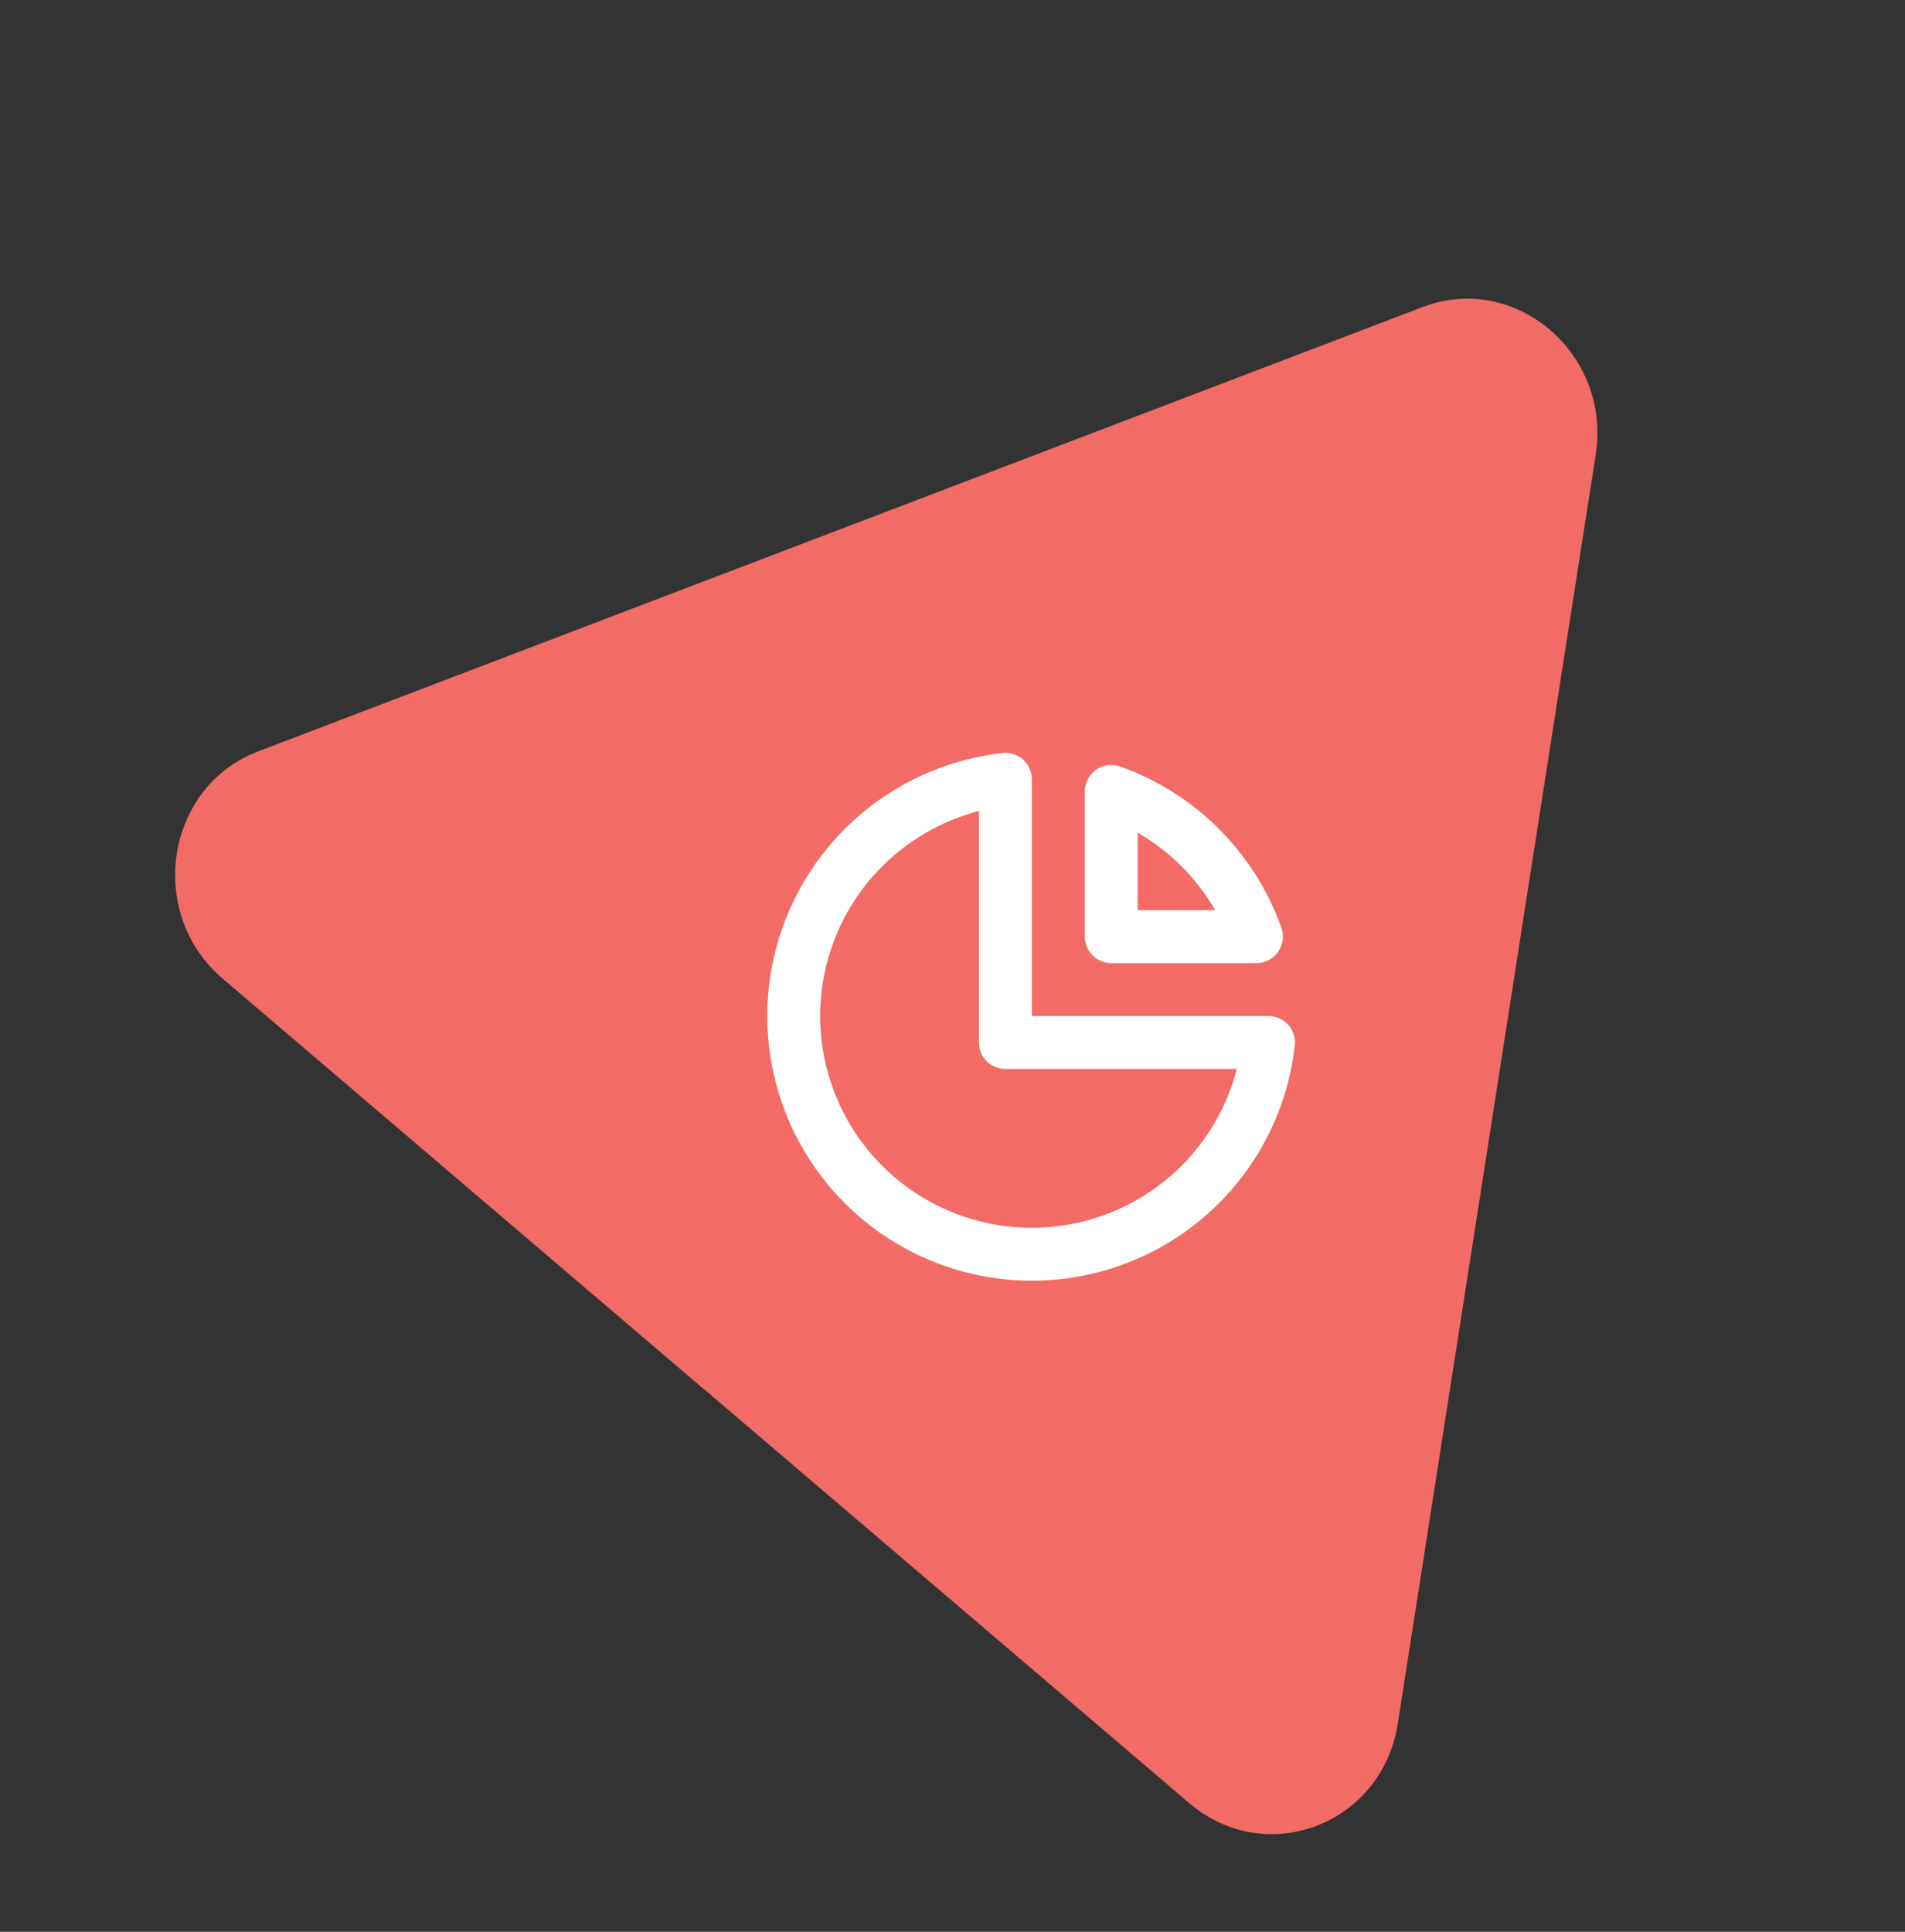 <svg width="72" height="73" viewBox="0 0 72 73" fill="none" xmlns="http://www.w3.org/2000/svg">
<rect x="0" y="0" width="72" height="73" fill="#333333" stroke="none"/>
<g clip-path="url(#clip0_990_2949)">
<path d="M26.684 52.564L8.417 36.983C5.51 34.503 6.252 29.731 9.756 28.394L31.762 19.998L53.768 11.603C57.273 10.266 60.907 13.368 60.31 17.184L56.571 41.158L52.831 65.132C52.237 68.948 47.857 70.619 44.95 68.14L26.683 52.558L26.684 52.564Z" fill="#F26B66"/>
<path d="M33.392 31.355C34.718 30.299 36.315 29.639 38 29.45V39.395H47.945C47.757 41.08 47.096 42.677 46.041 44.003C44.985 45.329 43.576 46.33 41.976 46.89C40.377 47.451 38.651 47.548 36.999 47.172C35.346 46.795 33.833 45.959 32.635 44.76C31.436 43.562 30.601 42.049 30.224 40.397C29.847 38.744 29.944 37.019 30.505 35.419C31.066 33.819 32.066 32.411 33.392 31.355Z" stroke="white" stroke-width="2" stroke-linecap="round" stroke-linejoin="round"/>
<path d="M42 35.395H47.488C47.039 34.13 46.313 32.981 45.364 32.031C44.415 31.082 43.265 30.356 42 29.907V35.395Z" stroke="white" stroke-width="2" stroke-linecap="round" stroke-linejoin="round"/>
</g>
<defs>
<clipPath id="clip0_990_2949">
<rect width="72" height="72" fill="white" transform="translate(0 0.516)"/>
</clipPath>
</defs>
</svg>
